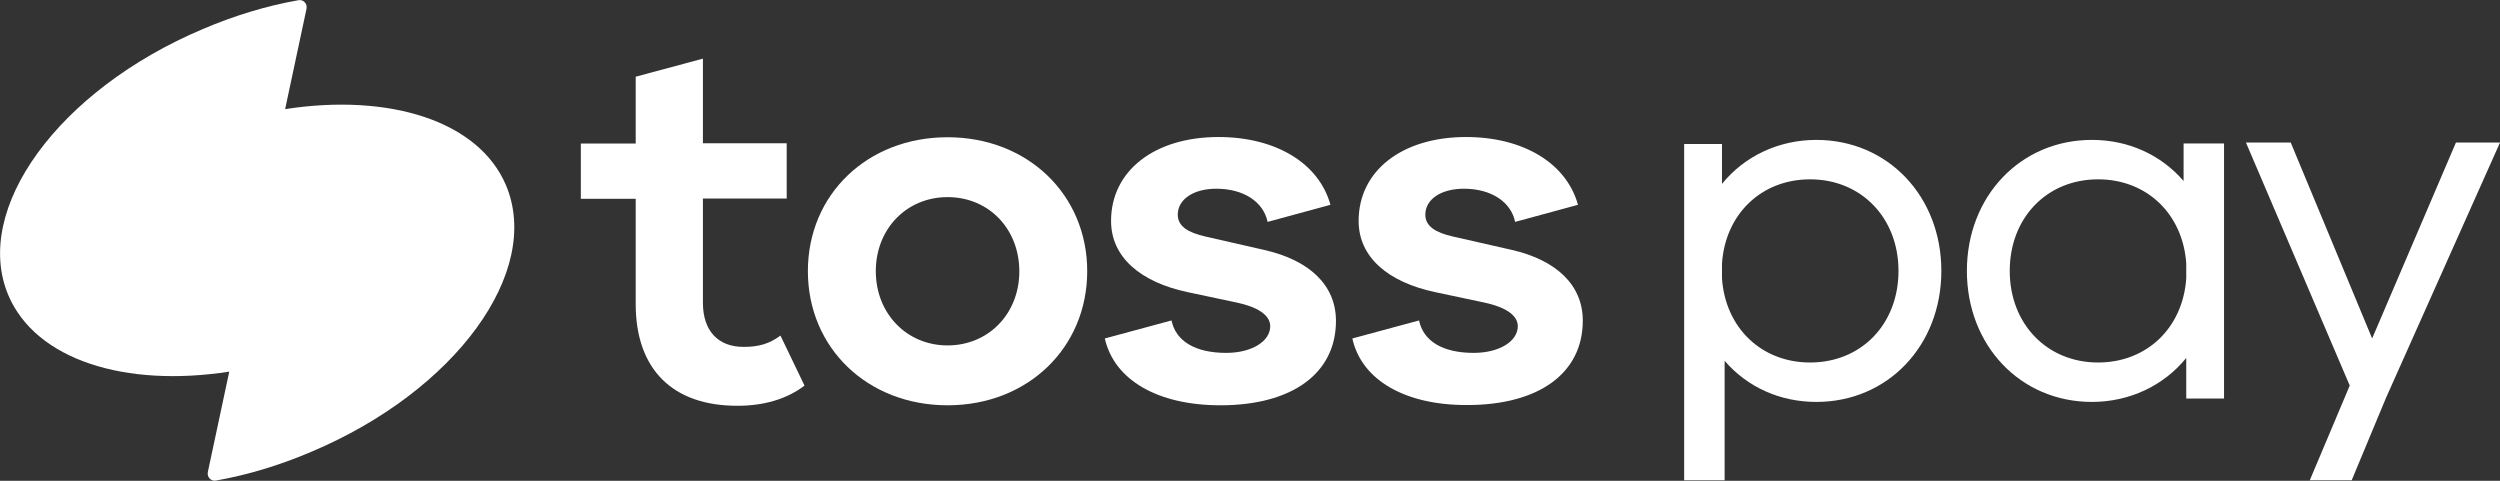 <svg width="78" height="15" viewBox="0 0 78 15" fill="none" xmlns="http://www.w3.org/2000/svg">
<rect x="0" y="0" width="78" height="15" fill="#333333" stroke="none"/>
<g clip-path="url(#clip0_905_5155)">
<path d="M68.128 5.647C67.414 4.822 66.4 4.365 65.266 4.365C63.042 4.365 61.367 6.12 61.367 8.452C61.367 10.785 63.042 12.54 65.266 12.54C66.438 12.54 67.505 12.037 68.211 11.168V12.435H69.39V4.477H68.128V5.647ZM65.461 11.31C63.868 11.31 62.704 10.11 62.704 8.452C62.704 6.795 63.861 5.595 65.461 5.595C66.979 5.595 68.106 6.675 68.211 8.22V8.685C68.106 10.23 66.979 11.31 65.461 11.31Z" fill="white"/>
<path d="M76.625 4.448L74.011 10.56L71.471 4.448H70.074L73.312 12.03L72.065 14.985H73.372L74.447 12.405L78 4.448H76.625Z" fill="white"/>
<path d="M56.671 4.365C55.499 4.365 54.432 4.867 53.726 5.737V4.492H52.546V14.985H53.808V11.258C54.522 12.082 55.536 12.54 56.671 12.54C58.895 12.54 60.57 10.785 60.57 8.452C60.57 6.12 58.895 4.365 56.671 4.365ZM56.475 11.31C54.958 11.31 53.831 10.23 53.726 8.685V8.22C53.831 6.675 54.958 5.595 56.475 5.595C58.068 5.595 59.233 6.795 59.233 8.452C59.233 10.11 58.076 11.31 56.475 11.31Z" fill="white"/>
<path d="M19.834 9.488V6.203H18.122V4.478H19.834V2.393L21.931 1.83V4.47H24.545V6.195H21.931V9.45C21.931 10.313 22.396 10.823 23.2 10.823C23.659 10.823 23.997 10.733 24.35 10.47L25.101 12.03C24.545 12.458 23.816 12.66 23.02 12.66C20.984 12.668 19.834 11.52 19.834 9.488Z" fill="white"/>
<path d="M25.206 8.46C25.206 6.067 27.062 4.282 29.564 4.282C32.066 4.282 33.921 6.075 33.921 8.46C33.921 10.852 32.066 12.645 29.564 12.645C27.062 12.645 25.206 10.852 25.206 8.46ZM29.564 10.777C30.841 10.777 31.803 9.787 31.803 8.467C31.803 7.147 30.856 6.15 29.564 6.15C28.287 6.15 27.325 7.14 27.325 8.46C27.325 9.78 28.287 10.777 29.564 10.777Z" fill="white"/>
<path d="M34.47 10.56L36.551 9.998C36.686 10.643 37.287 11.01 38.257 11.01C39.053 11.01 39.631 10.65 39.631 10.178C39.631 9.825 39.226 9.578 38.602 9.443L37.047 9.113C35.574 8.798 34.665 8.018 34.665 6.893C34.665 5.325 36.025 4.275 38.016 4.275C39.797 4.275 41.149 5.085 41.51 6.39L39.549 6.923C39.421 6.3 38.805 5.888 37.949 5.888C37.227 5.888 36.746 6.225 36.746 6.698C36.746 7.065 37.077 7.26 37.61 7.38L39.451 7.8C40.841 8.115 41.682 8.888 41.682 10.012C41.682 11.655 40.308 12.645 38.076 12.645C36.123 12.645 34.763 11.857 34.47 10.56Z" fill="white"/>
<path d="M42.193 10.56L44.274 9.998C44.41 10.643 45.011 11.01 45.98 11.01C46.776 11.01 47.355 10.65 47.355 10.178C47.355 9.825 46.949 9.578 46.325 9.443L44.77 9.113C43.297 8.798 42.389 8.018 42.389 6.893C42.389 5.325 43.748 4.275 45.739 4.275C47.52 4.275 48.872 5.085 49.233 6.39L47.272 6.923C47.144 6.3 46.528 5.888 45.672 5.888C44.95 5.888 44.47 6.225 44.47 6.698C44.47 7.065 44.8 7.26 45.334 7.38L47.152 7.793C48.542 8.108 49.383 8.88 49.383 10.005C49.383 11.648 48.008 12.637 45.777 12.637C43.839 12.645 42.479 11.857 42.193 10.56Z" fill="white"/>
<path d="M8.896 3.405L9.564 0.27C9.594 0.113 9.459 -0.03 9.301 0.008C8.332 0.18 7.325 0.48 6.326 0.908C1.833 2.805 -0.879 6.525 0.263 9.218C1.127 11.235 3.914 12.098 7.153 11.595L6.484 14.73C6.454 14.887 6.589 15.03 6.747 14.992C7.716 14.82 8.723 14.52 9.722 14.092C14.215 12.195 16.927 8.475 15.785 5.775C14.928 3.765 12.141 2.903 8.896 3.405Z" fill="white"/>
</g>
<defs>
<clipPath id="clip0_905_5155">
<rect width="78" height="15" fill="white"/>
</clipPath>
</defs>
</svg>
